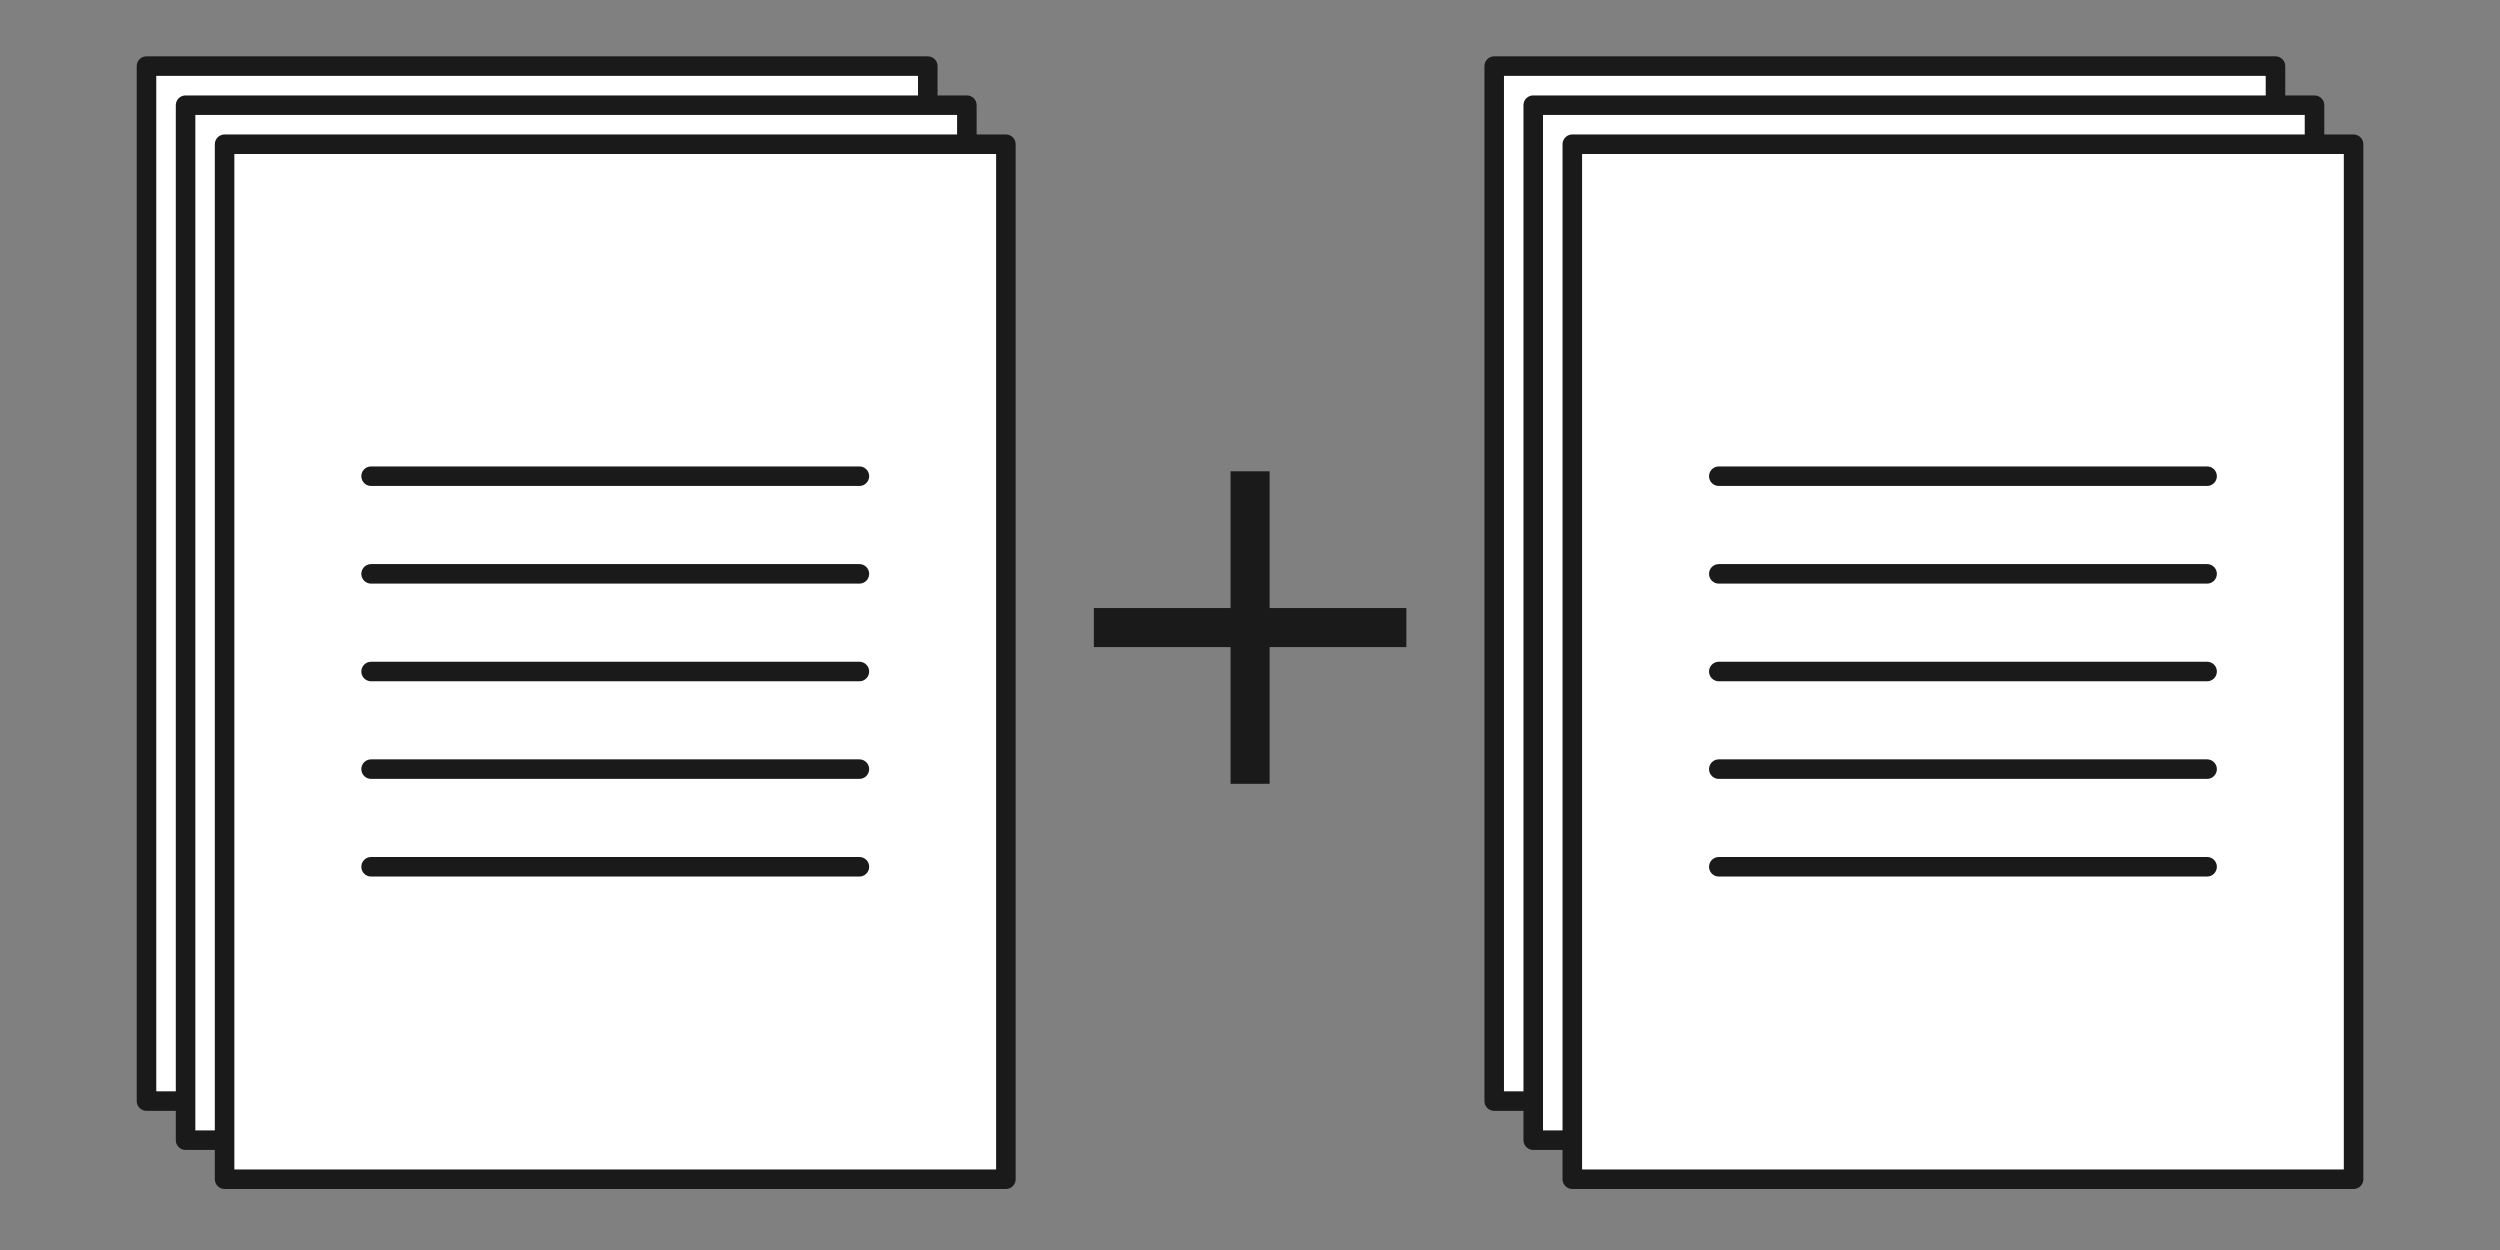 <?xml version="1.0" encoding="UTF-8" standalone="no"?>
<svg
   width="128"
   height="64"
   viewBox="0 0 128 64"
   version="1.1"
   id="svg8"
   inkscape:version="1.1 (c4e8f9ed74, 2021-05-24)"
   sodipodi:docname="merge.svg"
   xmlns:inkscape="http://www.inkscape.org/namespaces/inkscape"
   xmlns:sodipodi="http://sodipodi.sourceforge.net/DTD/sodipodi-0.dtd"
   xmlns="http://www.w3.org/2000/svg"
   xmlns:svg="http://www.w3.org/2000/svg"
   xmlns:rdf="http://www.w3.org/1999/02/22-rdf-syntax-ns#"
   xmlns:cc="http://creativecommons.org/ns#"
   xmlns:dc="http://purl.org/dc/elements/1.1/">
  <rect x="0" y="0" width="128" height="64" fill="#808080" stroke="none"/>
  <defs
     id="defs2" />
  <sodipodi:namedview
     id="base"
     pagecolor="#ffffff"
     bordercolor="#666666"
     borderopacity="1.0"
     inkscape:pageopacity="0.0"
     inkscape:pageshadow="2"
     inkscape:zoom="4"
     inkscape:cx="38.75"
     inkscape:cy="29.375"
     inkscape:document-units="px"
     inkscape:current-layer="g961"
     showgrid="true"
     units="px"
     inkscape:window-width="1920"
     inkscape:window-height="993"
     inkscape:window-x="0"
     inkscape:window-y="0"
     inkscape:window-maximized="1"
     inkscape:snap-bbox="true"
     inkscape:snap-bbox-midpoints="false"
     inkscape:bbox-nodes="true"
     inkscape:snap-nodes="true"
     inkscape:snap-others="false"
     inkscape:snap-global="true"
     inkscape:document-rotation="0"
     inkscape:pagecheckerboard="0"
     inkscape:snap-page="true"
     inkscape:snap-grids="false">
    <inkscape:grid
       type="xygrid"
       id="grid4504" />
  </sodipodi:namedview>
  <g
     inkscape:label="Livello 1"
     inkscape:groupmode="layer"
     id="layer1"
     transform="translate(0,-270.542)">
    <g
       id="g961"
       transform="translate(0.761,0.192)">
      <g
         id="g4512"
         transform="matrix(2.507,0,0,2.505,-13.038,-408.6)"
         style="fill:#ffffff;fill-opacity:1;stroke-width:0.399;stroke-miterlimit:4;stroke-dasharray:none">
        <path
           sodipodi:nodetypes="ccccc"
           inkscape:connector-curvature="0"
           id="path4506-3-6"
           d="m 7.889,293.543 v -21.154 l 15.956,5e-5 c 0,0 -6.7e-5,14.171 -6.7e-5,21.154 z"
           style="fill:#ffffff;fill-opacity:1;stroke:#1a1a1a;stroke-width:0.399;stroke-linecap:round;stroke-linejoin:round;stroke-miterlimit:4;stroke-dasharray:none;stroke-opacity:1" />
        <path
           sodipodi:nodetypes="ccccc"
           inkscape:connector-curvature="0"
           id="path4506-3"
           d="m 8.687,294.342 v -21.154 l 15.956,5e-5 c 0,0 -6.7e-5,14.171 -6.7e-5,21.154 z"
           style="fill:#ffffff;fill-opacity:1;stroke:#1a1a1a;stroke-width:0.399;stroke-linecap:round;stroke-linejoin:round;stroke-miterlimit:4;stroke-dasharray:none;stroke-opacity:1" />
        <path
           sodipodi:nodetypes="ccccc"
           inkscape:connector-curvature="0"
           id="path4506-36"
           d="m 9.484,295.14 v -21.154 l 15.956,5e-5 c 0,0 -6.8e-5,14.171 -6.8e-5,21.154 z"
           style="fill:#ffffff;fill-opacity:1;stroke:#1a1a1a;stroke-width:0.399;stroke-linecap:round;stroke-linejoin:round;stroke-miterlimit:4;stroke-dasharray:none;stroke-opacity:1" />
        <path
           style="fill:none;stroke:#1a1a1a;stroke-width:0.399;stroke-linecap:round;stroke-linejoin:miter;stroke-miterlimit:4;stroke-dasharray:none;stroke-opacity:1"
           d="M 12.476,286.758 H 22.448"
           id="path842-7"
           sodipodi:nodetypes="cc" />
        <path
           style="fill:none;stroke:#1a1a1a;stroke-width:0.399;stroke-linecap:round;stroke-linejoin:miter;stroke-miterlimit:4;stroke-dasharray:none;stroke-opacity:1"
           d="M 12.476,284.763 H 22.448"
           id="path844-5"
           sodipodi:nodetypes="cc" />
        <path
           style="fill:none;stroke:#1a1a1a;stroke-width:0.399;stroke-linecap:round;stroke-linejoin:miter;stroke-miterlimit:4;stroke-dasharray:none;stroke-opacity:1"
           d="M 12.476,282.767 H 22.448"
           id="path848-3"
           sodipodi:nodetypes="cc" />
        <path
           style="fill:none;stroke:#1a1a1a;stroke-width:0.399;stroke-linecap:round;stroke-linejoin:miter;stroke-miterlimit:4;stroke-dasharray:none;stroke-opacity:1"
           d="M 12.476,280.771 H 22.448"
           id="path850-5"
           sodipodi:nodetypes="cc" />
        <path
           style="fill:none;stroke:#1a1a1a;stroke-width:0.399;stroke-linecap:round;stroke-linejoin:miter;stroke-miterlimit:4;stroke-dasharray:none;stroke-opacity:1"
           d="M 12.476,288.754 H 22.448"
           id="path842-6-6"
           sodipodi:nodetypes="cc" />
        <path
           sodipodi:nodetypes="ccccc"
           inkscape:connector-curvature="0"
           id="path4506-3-6-2"
           d="m 35.413,293.543 v -21.154 l 15.956,5e-5 c 0,0 -6.7e-5,14.171 -6.7e-5,21.154 z"
           style="fill:#ffffff;fill-opacity:1;stroke:#1a1a1a;stroke-width:0.399;stroke-linecap:round;stroke-linejoin:round;stroke-miterlimit:4;stroke-dasharray:none;stroke-opacity:1" />
        <path
           sodipodi:nodetypes="ccccc"
           inkscape:connector-curvature="0"
           id="path4506-3-9"
           d="m 36.21,294.342 v -21.154 l 15.956,5e-5 c 0,0 -6.7e-5,14.171 -6.7e-5,21.154 z"
           style="fill:#ffffff;fill-opacity:1;stroke:#1a1a1a;stroke-width:0.399;stroke-linecap:round;stroke-linejoin:round;stroke-miterlimit:4;stroke-dasharray:none;stroke-opacity:1" />
        <path
           sodipodi:nodetypes="ccccc"
           inkscape:connector-curvature="0"
           id="path4506-36-1"
           d="m 37.008,295.14 v -21.154 l 15.956,5e-5 c 0,0 -6.8e-5,14.171 -6.8e-5,21.154 z"
           style="fill:#ffffff;fill-opacity:1;stroke:#1a1a1a;stroke-width:0.399;stroke-linecap:round;stroke-linejoin:round;stroke-miterlimit:4;stroke-dasharray:none;stroke-opacity:1" />
        <path
           style="fill:none;fill-opacity:1;stroke:#1a1a1a;stroke-width:0.399;stroke-linecap:round;stroke-linejoin:miter;stroke-miterlimit:4;stroke-dasharray:none;stroke-opacity:1"
           d="M 40,286.758 H 49.972"
           id="path842-7-2"
           sodipodi:nodetypes="cc" />
        <path
           style="fill:none;fill-opacity:1;stroke:#1a1a1a;stroke-width:0.399;stroke-linecap:round;stroke-linejoin:miter;stroke-miterlimit:4;stroke-dasharray:none;stroke-opacity:1"
           d="M 40,284.763 H 49.972"
           id="path844-5-7"
           sodipodi:nodetypes="cc" />
        <path
           style="fill:none;fill-opacity:1;stroke:#1a1a1a;stroke-width:0.399;stroke-linecap:round;stroke-linejoin:miter;stroke-miterlimit:4;stroke-dasharray:none;stroke-opacity:1"
           d="M 40,282.767 H 49.972"
           id="path848-3-0"
           sodipodi:nodetypes="cc" />
        <path
           style="fill:none;fill-opacity:1;stroke:#1a1a1a;stroke-width:0.399;stroke-linecap:round;stroke-linejoin:miter;stroke-miterlimit:4;stroke-dasharray:none;stroke-opacity:1"
           d="M 40,280.771 H 49.972"
           id="path850-5-9"
           sodipodi:nodetypes="cc" />
        <path
           style="fill:none;fill-opacity:1;stroke:#1a1a1a;stroke-width:0.399;stroke-linecap:round;stroke-linejoin:miter;stroke-miterlimit:4;stroke-dasharray:none;stroke-opacity:1"
           d="M 40,288.754 H 49.972"
           id="path842-6-6-3"
           sodipodi:nodetypes="cc" />
      </g>
      <g
         id="colorize"
         transform="matrix(3.78,0,0,3.78,2.116,-751.445)">
        <rect
           style="fill:none;fill-opacity:1;stroke-width:0.798;stroke-linecap:round;stroke-miterlimit:4;stroke-dasharray:none;paint-order:stroke markers fill"
           id="rect864"
           width="51.059"
           height="25.545"
           x="4.897"
           y="270.992"
           transform="matrix(0.663,0,0,0.663,-4.01,90.711)" />
        <path
           style="fill:#1a1a1a;fill-opacity:1;stroke:none;stroke-width:0.176;stroke-linecap:butt;stroke-linejoin:miter;stroke-miterlimit:4;stroke-dasharray:none;stroke-opacity:1"
           d="m 14.055,278.552 h 1.852 V 276.7 h 0.529 v 1.852 h 1.852 v 0.529 h -1.852 v 1.852 h -0.529 v -1.852 h -1.852 z"
           id="path932"
           sodipodi:nodetypes="ccccccccccccc" />
      </g>
    </g>
  </g>
</svg>
